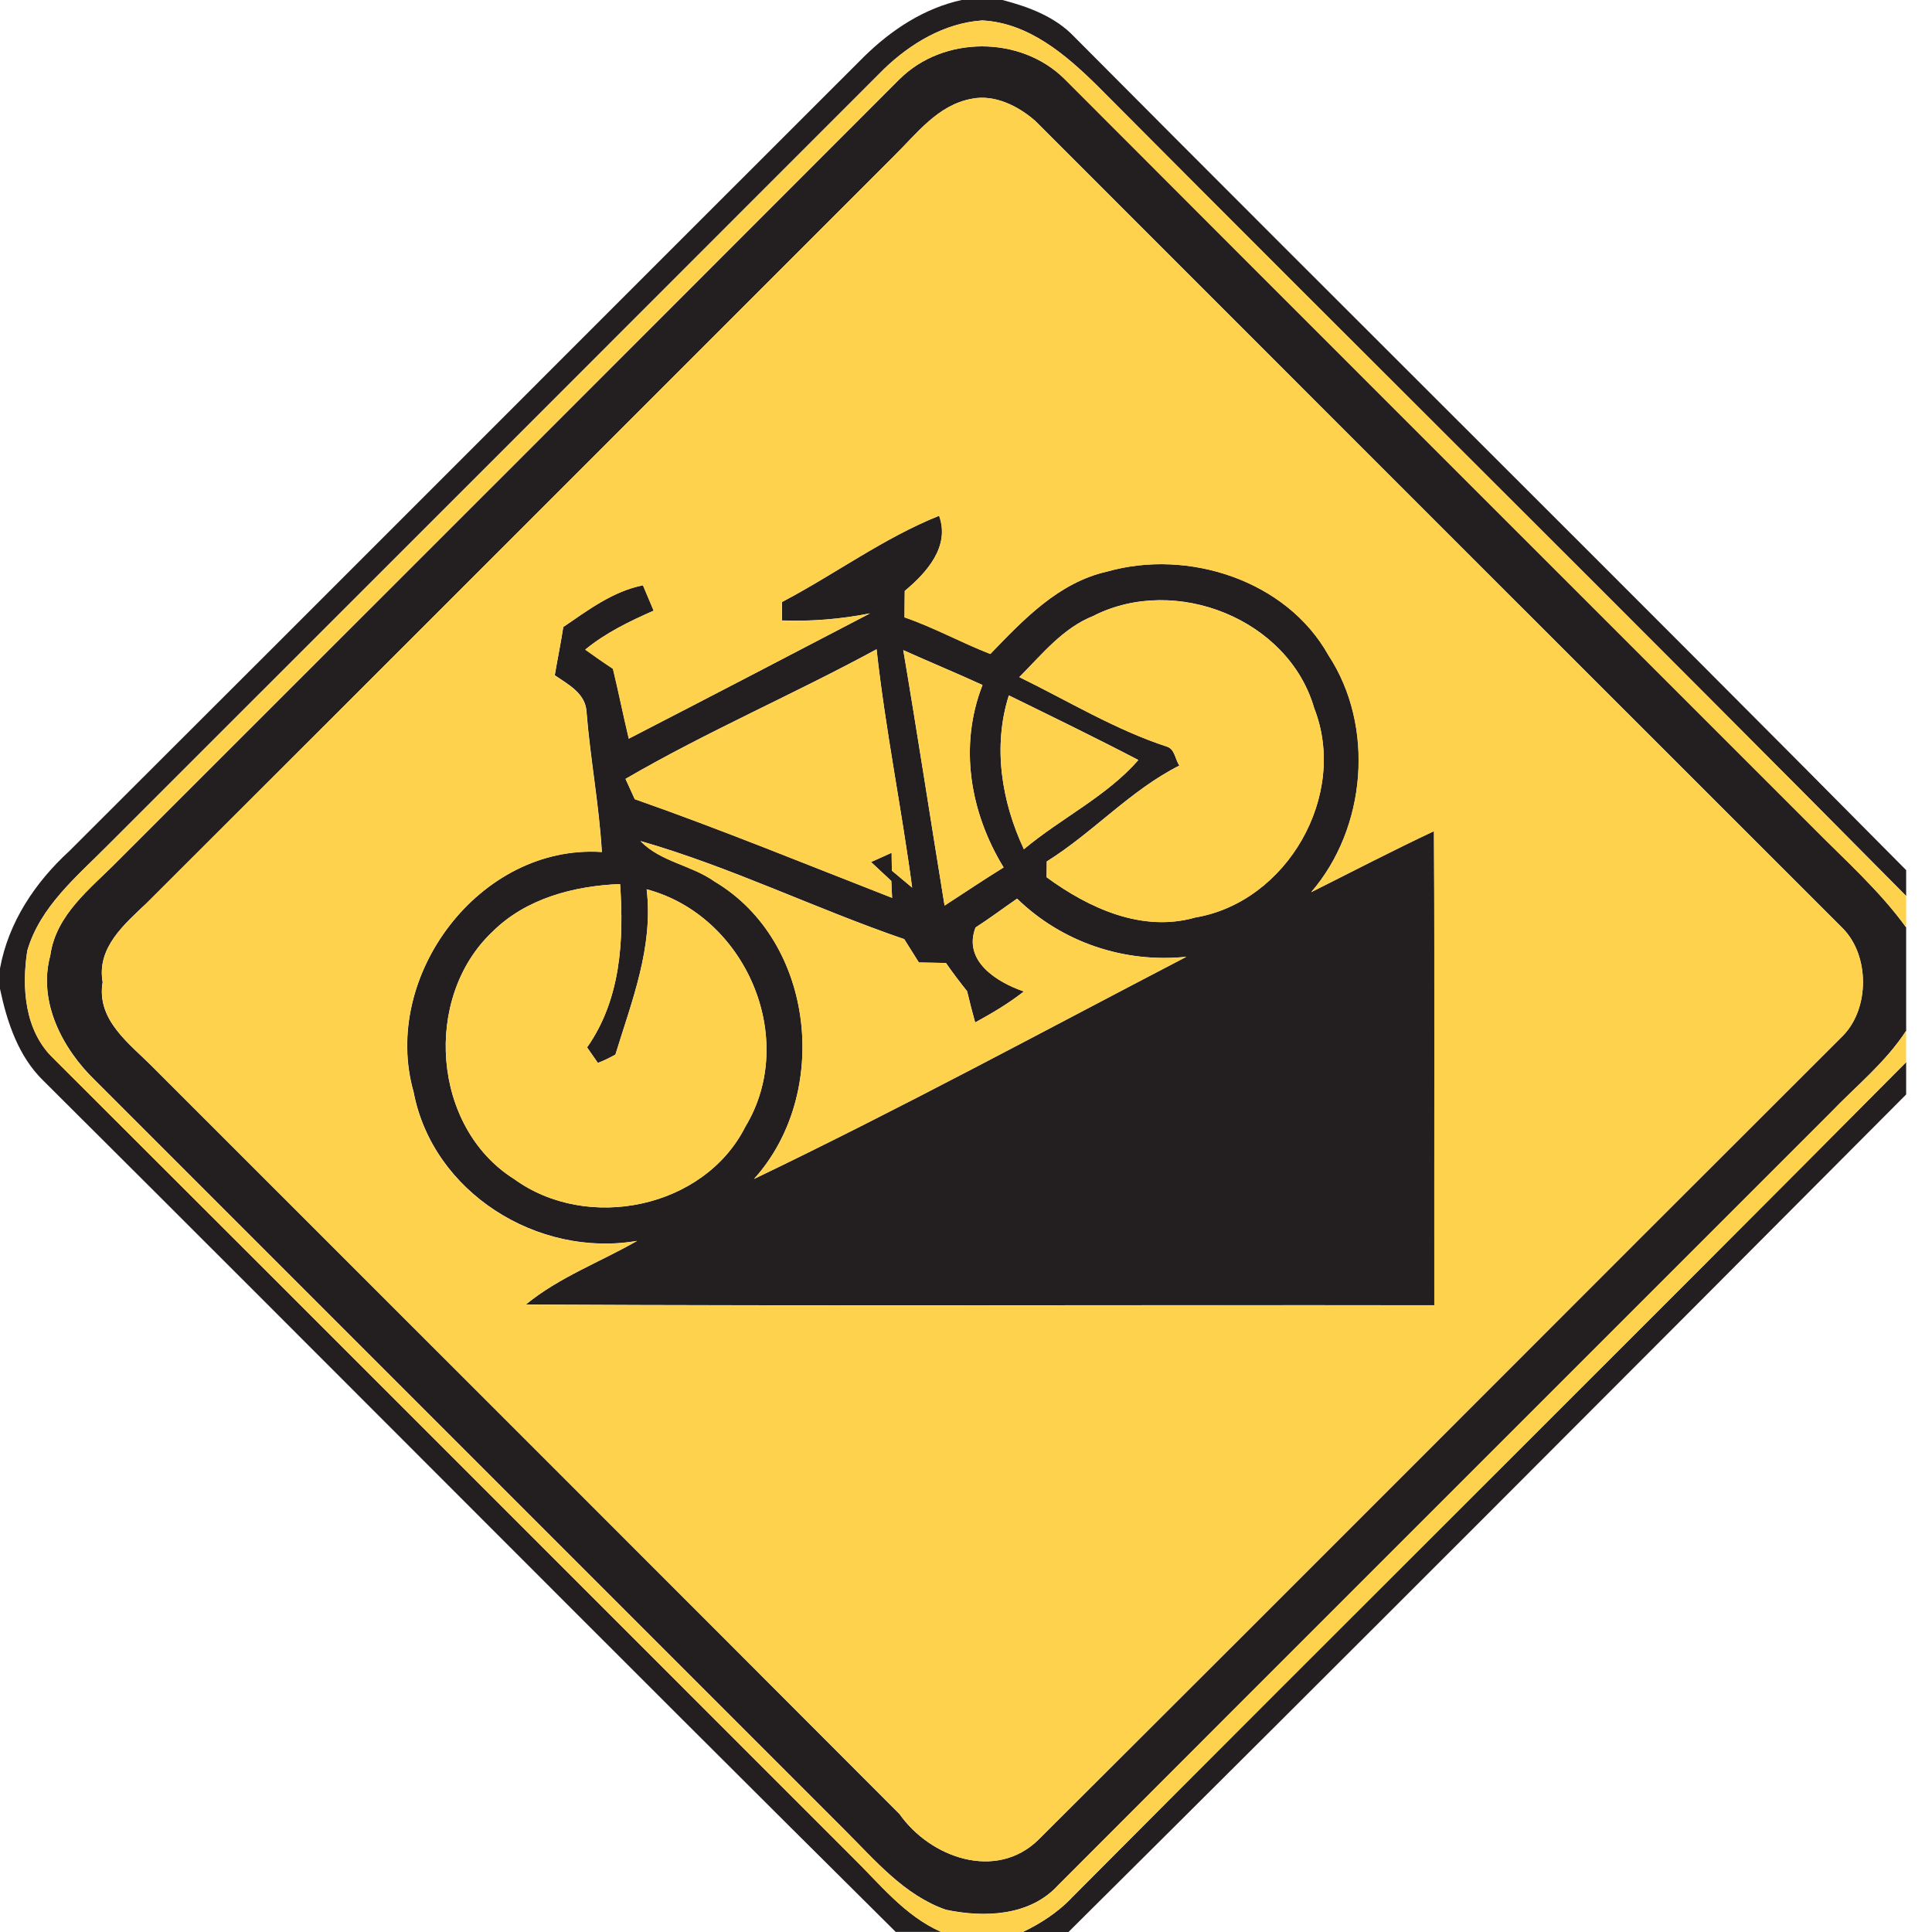 <!-- Generated by IcoMoon.io -->
<svg version="1.1" xmlns="http://www.w3.org/2000/svg" width="24" height="24" viewBox="0 0 24 24">
<title>warning--steep-descent--g5</title>
<path fill="#231f20" d="M11.951 0h0.502c0.326 0.085 0.657 0.208 0.893 0.458 3.437 3.457 6.903 6.887 10.333 10.351v0.321c-3.336-3.37-6.707-6.707-10.052-10.069-0.391-0.385-0.852-0.778-1.426-0.807-0.469 0.032-0.893 0.287-1.224 0.607-3.209 3.212-6.421 6.423-9.632 9.633-0.387 0.391-0.847 0.767-1.006 1.316-0.071 0.458-0.033 0.993 0.321 1.334 3.308 3.301 6.61 6.608 9.915 9.912 0.349 0.34 0.66 0.742 1.117 0.943h-0.565c-3.54-3.513-7.053-7.055-10.588-10.574-0.311-0.302-0.451-0.726-0.539-1.141v-0.254c0.105-0.575 0.437-1.069 0.861-1.458 3.295-3.287 6.582-6.582 9.875-9.871 0.339-0.332 0.746-0.6 1.214-0.702z"></path>
<path fill="#231f20" d="M11.177 0.981c0.544-0.54 1.503-0.54 2.047 0 3.102 3.107 6.208 6.209 9.311 9.313 0.393 0.398 0.815 0.772 1.144 1.227v1.283c-0.254 0.392-0.623 0.687-0.943 1.021-3.197 3.199-6.397 6.394-9.592 9.594-0.352 0.385-0.918 0.404-1.394 0.304-0.518-0.181-0.878-0.614-1.255-0.989-3.103-3.104-6.207-6.208-9.311-9.311-0.408-0.394-0.715-0.978-0.559-1.555 0.071-0.511 0.502-0.832 0.84-1.175 3.239-3.237 6.478-6.474 9.713-9.714M12.072 1.227c-0.425 0.076-0.686 0.437-0.975 0.719-3.091 3.090-6.179 6.182-9.273 9.27-0.276 0.263-0.625 0.554-0.549 0.984-0.081 0.476 0.34 0.768 0.631 1.064 3.090 3.090 6.183 6.178 9.269 9.272 0.381 0.541 1.197 0.833 1.724 0.318 3.338-3.325 6.663-6.664 9.998-9.992 0.327-0.34 0.327-0.985 0-1.324-3.346-3.343-6.691-6.689-10.035-10.034-0.21-0.186-0.507-0.335-0.791-0.277z"></path>
<path fill="#231f20" d="M9.712 7.479c0.659-0.345 1.263-0.796 1.955-1.073 0.138 0.382-0.155 0.707-0.427 0.934-0.002 0.109-0.002 0.218-0.003 0.328 0.366 0.126 0.706 0.315 1.066 0.455 0.412-0.427 0.848-0.889 1.452-1.024 1-0.284 2.226 0.105 2.748 1.039 0.58 0.882 0.473 2.149-0.214 2.944 0.507-0.254 1.011-0.516 1.525-0.758 0.011 1.963 0.002 3.927 0.005 5.89-3.762-0.006-7.525 0.011-11.287-0.009 0.415-0.34 0.922-0.527 1.383-0.791-1.235 0.213-2.54-0.601-2.777-1.851-0.408-1.434 0.82-3.080 2.339-2.98-0.034-0.585-0.145-1.162-0.191-1.746-0.015-0.227-0.23-0.336-0.394-0.449 0.034-0.201 0.075-0.4 0.106-0.6 0.308-0.21 0.616-0.444 0.99-0.518 0.044 0.105 0.088 0.21 0.133 0.315-0.299 0.132-0.596 0.275-0.85 0.484 0.113 0.081 0.227 0.161 0.344 0.238 0.070 0.288 0.128 0.58 0.197 0.868 1-0.515 1.998-1.035 2.996-1.556-0.36 0.071-0.727 0.102-1.094 0.088 0-0.057 0-0.172 0-0.23M13.59 7.648c-0.385 0.149-0.645 0.48-0.928 0.763 0.607 0.296 1.19 0.653 1.835 0.864 0.098 0.031 0.101 0.159 0.153 0.235-0.61 0.308-1.070 0.831-1.647 1.191 0 0.049-0.001 0.147-0.002 0.196 0.524 0.384 1.187 0.689 1.846 0.5 1.14-0.191 1.903-1.519 1.478-2.6-0.319-1.108-1.721-1.661-2.736-1.15M7.771 9.676c0.038 0.083 0.076 0.167 0.114 0.251 1.076 0.377 2.134 0.811 3.197 1.226-0.002-0.052-0.007-0.157-0.010-0.21-0.084-0.078-0.168-0.157-0.252-0.235 0.085-0.038 0.171-0.076 0.256-0.115 0.001 0.055 0.002 0.166 0.003 0.222 0.084 0.071 0.168 0.141 0.252 0.211-0.132-0.989-0.333-1.968-0.442-2.961-1.027 0.559-2.107 1.021-3.118 1.61M11.221 8.077c0.179 1.056 0.34 2.115 0.513 3.172 0.244-0.158 0.486-0.321 0.733-0.474-0.417-0.682-0.558-1.508-0.262-2.266-0.326-0.149-0.657-0.286-0.984-0.433M12.532 8.639c-0.201 0.635-0.090 1.317 0.187 1.91 0.459-0.384 1.030-0.658 1.422-1.108-0.531-0.277-1.071-0.539-1.609-0.803M7.958 10.449c0.25 0.258 0.633 0.297 0.92 0.502 1.25 0.743 1.444 2.638 0.489 3.694 1.815-0.871 3.586-1.831 5.371-2.76-0.771 0.081-1.547-0.18-2.103-0.722-0.173 0.119-0.34 0.245-0.516 0.358-0.16 0.417 0.266 0.68 0.6 0.795-0.189 0.149-0.395 0.27-0.605 0.385-0.036-0.128-0.069-0.258-0.1-0.388-0.091-0.114-0.18-0.231-0.263-0.351-0.112-0.002-0.224-0.004-0.336-0.006-0.061-0.096-0.121-0.193-0.182-0.29-1.101-0.377-2.155-0.897-3.274-1.218M6.117 11.575c-0.866 0.817-0.751 2.429 0.269 3.071 0.909 0.661 2.361 0.367 2.873-0.65 0.665-1.099 0-2.623-1.226-2.949 0.085 0.717-0.183 1.385-0.388 2.053-0.070 0.040-0.142 0.075-0.218 0.104-0.034-0.048-0.1-0.144-0.134-0.193 0.418-0.595 0.459-1.328 0.41-2.029-0.572 0.023-1.17 0.178-1.586 0.593z"></path>
<path fill="#231f20" d="M13.306 23.582c3.451-3.469 6.926-6.915 10.373-10.387v0.401c-3.461 3.476-6.927 6.949-10.407 10.405h-0.567c0.222-0.106 0.43-0.242 0.602-0.418z"></path>
<path fill="#ffd24e" d="M10.977 0.861c0.332-0.319 0.755-0.575 1.224-0.607 0.575 0.030 1.035 0.422 1.426 0.807 3.345 3.362 6.716 6.698 10.052 10.069v0.391c-0.329-0.455-0.751-0.829-1.144-1.227-3.103-3.105-6.21-6.206-9.311-9.313-0.544-0.54-1.503-0.54-2.047 0-3.236 3.24-6.474 6.477-9.713 9.714-0.337 0.343-0.769 0.664-0.84 1.175-0.157 0.577 0.151 1.161 0.559 1.555 3.104 3.103 6.208 6.207 9.311 9.311 0.377 0.375 0.738 0.808 1.255 0.989 0.476 0.1 1.043 0.081 1.394-0.304 3.195-3.2 6.395-6.396 9.592-9.594 0.32-0.334 0.689-0.629 0.943-1.021v0.389c-3.447 3.472-6.922 6.918-10.373 10.387-0.172 0.177-0.38 0.312-0.602 0.418h-1.011c-0.458-0.201-0.768-0.604-1.117-0.943-3.305-3.304-6.608-6.612-9.915-9.912-0.354-0.341-0.392-0.876-0.321-1.334 0.159-0.549 0.619-0.925 1.006-1.316 3.211-3.21 6.423-6.421 9.632-9.633z"></path>
<path fill="#ffd24e" d="M12.072 1.227c0.283-0.058 0.581 0.091 0.791 0.277 3.344 3.346 6.689 6.691 10.035 10.034 0.327 0.34 0.327 0.985 0 1.324-3.335 3.328-6.661 6.667-9.998 9.992-0.527 0.515-1.343 0.223-1.724-0.318-3.086-3.094-6.179-6.181-9.269-9.272-0.291-0.296-0.712-0.588-0.631-1.064-0.076-0.43 0.273-0.721 0.549-0.984 3.094-3.088 6.181-6.18 9.273-9.27 0.289-0.283 0.551-0.643 0.975-0.719M9.712 7.479c0 0.058 0 0.173 0 0.23 0.367 0.014 0.734-0.018 1.094-0.088-0.998 0.52-1.995 1.040-2.996 1.556-0.069-0.288-0.127-0.58-0.197-0.868-0.116-0.076-0.23-0.157-0.344-0.238 0.254-0.21 0.551-0.352 0.85-0.484-0.045-0.105-0.089-0.21-0.133-0.315-0.373 0.074-0.681 0.308-0.99 0.518-0.030 0.201-0.072 0.4-0.106 0.6 0.165 0.113 0.379 0.222 0.394 0.449 0.046 0.584 0.157 1.161 0.191 1.746-1.519-0.1-2.747 1.546-2.339 2.98 0.238 1.25 1.543 2.064 2.777 1.851-0.461 0.263-0.968 0.45-1.383 0.791 3.762 0.020 7.525 0.003 11.287 0.009-0.003-1.963 0.006-3.927-0.005-5.89-0.514 0.242-1.018 0.503-1.525 0.758 0.686-0.795 0.794-2.062 0.214-2.944-0.522-0.934-1.747-1.324-2.748-1.039-0.604 0.135-1.040 0.597-1.452 1.024-0.36-0.14-0.7-0.329-1.066-0.455 0.001-0.11 0.002-0.219 0.003-0.328 0.272-0.226 0.565-0.551 0.427-0.934-0.693 0.277-1.296 0.728-1.955 1.073z"></path>
<path fill="#ffd24e" d="M13.59 7.648c1.015-0.51 2.417 0.043 2.736 1.15 0.425 1.080-0.338 2.409-1.478 2.6-0.659 0.189-1.322-0.116-1.846-0.5 0.001-0.049 0.002-0.147 0.002-0.196 0.577-0.36 1.037-0.883 1.647-1.191-0.052-0.076-0.055-0.204-0.153-0.235-0.645-0.211-1.228-0.568-1.835-0.864 0.283-0.283 0.543-0.614 0.928-0.763z"></path>
<path fill="#ffd24e" d="M7.771 9.676c1.011-0.589 2.091-1.051 3.118-1.61 0.109 0.993 0.31 1.972 0.442 2.961-0.084-0.070-0.168-0.14-0.252-0.211-0.001-0.056-0.002-0.167-0.003-0.222-0.085 0.039-0.171 0.077-0.256 0.115 0.084 0.079 0.168 0.157 0.252 0.235 0.002 0.053 0.007 0.157 0.010 0.21-1.064-0.414-2.121-0.848-3.197-1.226-0.038-0.084-0.076-0.168-0.114-0.251z"></path>
<path fill="#ffd24e" d="M11.221 8.077c0.327 0.147 0.658 0.283 0.984 0.433-0.296 0.758-0.155 1.584 0.262 2.266-0.247 0.153-0.489 0.315-0.733 0.474-0.173-1.057-0.334-2.117-0.513-3.172z"></path>
<path fill="#ffd24e" d="M12.532 8.639c0.539 0.264 1.078 0.526 1.609 0.803-0.393 0.45-0.963 0.723-1.422 1.108-0.277-0.593-0.388-1.275-0.187-1.91z"></path>
<path fill="#ffd24e" d="M7.958 10.449c1.119 0.322 2.173 0.841 3.274 1.218 0.061 0.096 0.121 0.193 0.182 0.29 0.112 0.002 0.224 0.003 0.336 0.006 0.083 0.12 0.172 0.237 0.263 0.351 0.031 0.13 0.064 0.259 0.1 0.388 0.21-0.115 0.417-0.237 0.605-0.385-0.334-0.115-0.76-0.377-0.6-0.795 0.177-0.113 0.344-0.239 0.516-0.358 0.556 0.542 1.332 0.803 2.103 0.722-1.785 0.929-3.556 1.889-5.371 2.76 0.955-1.056 0.761-2.951-0.489-3.694-0.287-0.205-0.67-0.243-0.92-0.502z"></path>
<path fill="#ffd24e" d="M6.117 11.575c0.417-0.415 1.014-0.57 1.586-0.593 0.049 0.701 0.008 1.434-0.41 2.029 0.034 0.048 0.1 0.144 0.134 0.193 0.075-0.029 0.148-0.063 0.218-0.104 0.205-0.669 0.473-1.336 0.388-2.053 1.226 0.326 1.891 1.85 1.226 2.949-0.512 1.017-1.963 1.312-2.873 0.65-1.020-0.642-1.135-2.254-0.269-3.071z"></path>
</svg>
